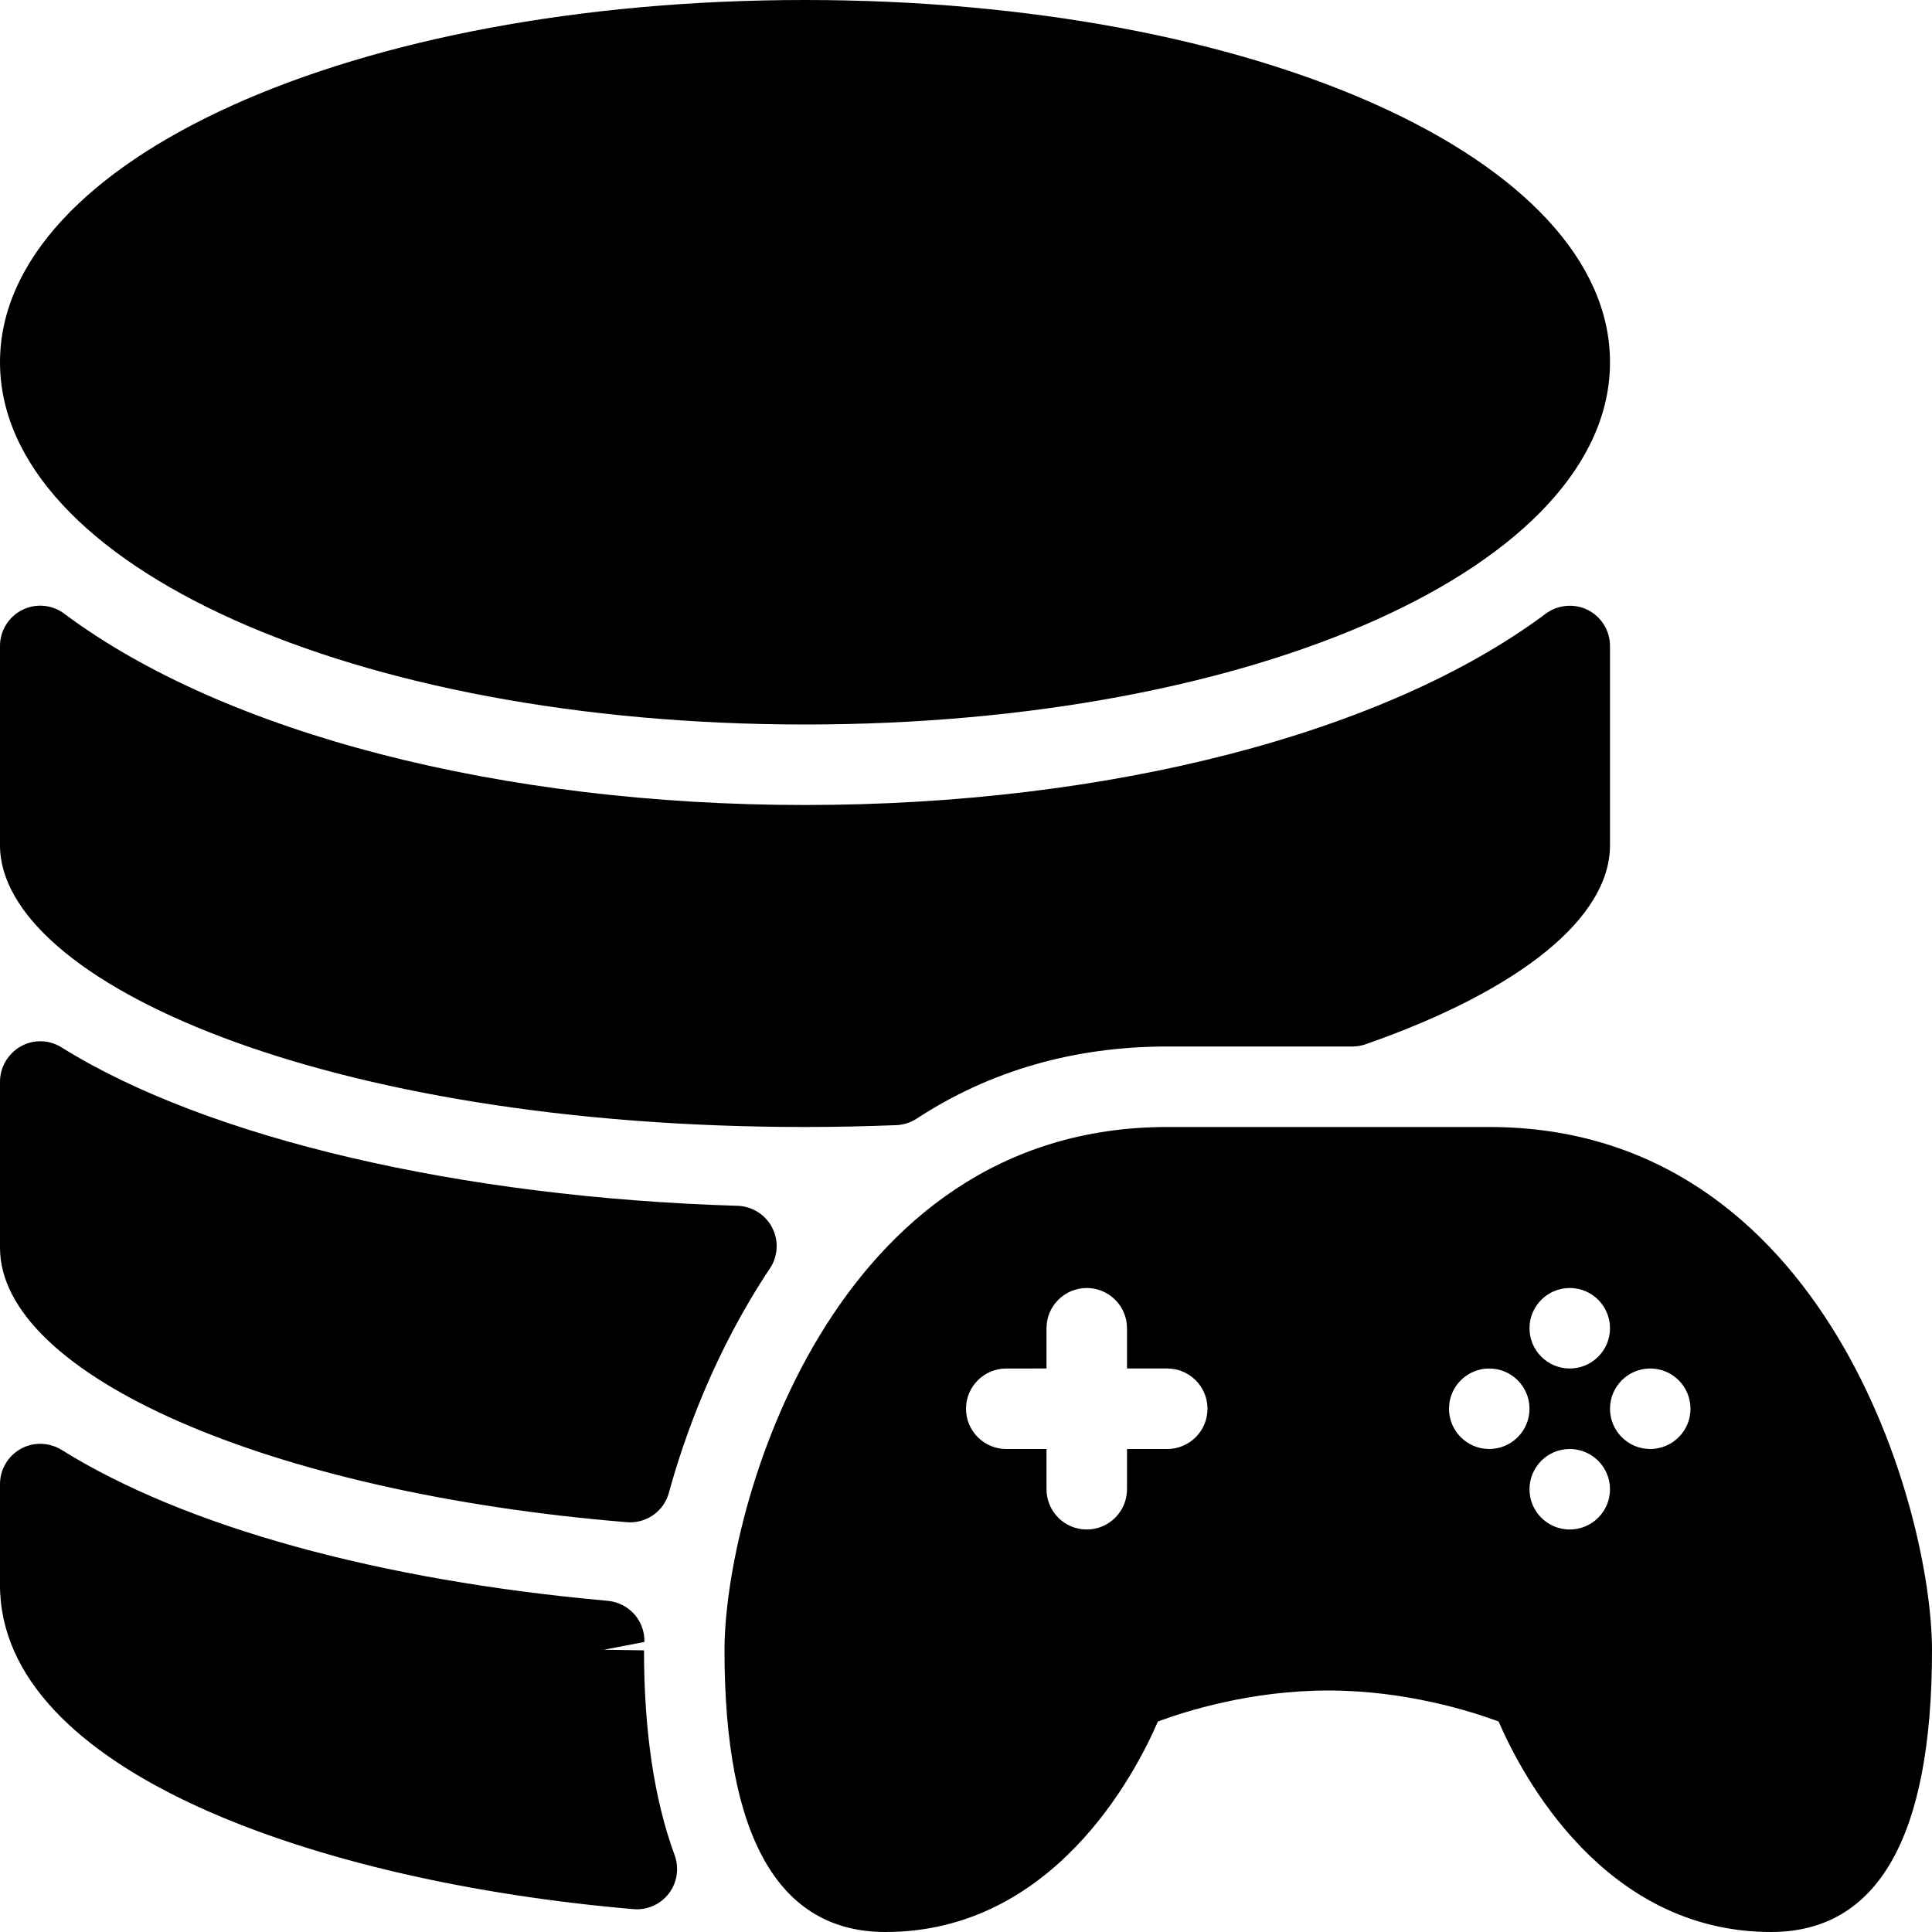<?xml version="1.0" encoding="iso-8859-1"?>
<!-- Generator: Adobe Illustrator 19.0.0, SVG Export Plug-In . SVG Version: 6.00 Build 0)  -->
<svg version="1.1" id="Layer_1" xmlns="http://www.w3.org/2000/svg" xmlns:xlink="http://www.w3.org/1999/xlink" x="0px" y="0px"
	 viewBox="0 0 24 24" style="enable-background:new 0 0 24 24;" xml:space="preserve">
<g>
	<g>
		<path d="M18.5,14h-4C10.304,14,9,18.765,9,20.5c0,2.322,0.673,3.5,2,3.5c2.074,0,3.095-1.946,3.384-2.615
			C14.729,21.257,15.539,21,16.5,21s1.771,0.257,2.116,0.385C18.906,22.054,19.925,24,22,24c1.327,0,2-1.178,2-3.5
			C24,18.765,22.695,14,18.5,14z M14.5,18H14v0.5c0,0.276-0.224,0.5-0.5,0.5S13,18.776,13,18.5V18h-0.5c-0.276,0-0.5-0.224-0.5-0.5
			s0.224-0.5,0.5-0.5H13v-0.5c0-0.276,0.224-0.5,0.5-0.5s0.5,0.224,0.5,0.5V17h0.5c0.276,0,0.5,0.224,0.5,0.5S14.776,18,14.5,18z
			 M19.5,16c0.276,0,0.5,0.224,0.5,0.5S19.776,17,19.5,17S19,16.776,19,16.5S19.224,16,19.5,16z M18.5,18
			c-0.276,0-0.5-0.224-0.5-0.5s0.224-0.5,0.5-0.5s0.5,0.224,0.5,0.5S18.776,18,18.5,18z M19.5,19c-0.276,0-0.5-0.224-0.5-0.5
			s0.224-0.5,0.5-0.5s0.5,0.224,0.5,0.5S19.776,19,19.5,19z M20.5,18c-0.276,0-0.5-0.224-0.5-0.5s0.224-0.5,0.5-0.5
			s0.5,0.224,0.5,0.5S20.776,18,20.5,18z M10,14c0.388,0,0.766-0.009,1.135-0.023c0.09-0.004,0.178-0.032,0.254-0.082
			C12.297,13.301,13.344,13,14.498,13H16.8c0.056,0,0.112-0.01,0.165-0.028C18.895,12.297,20,11.396,20,10.5V8.024
			c0-0.189-0.107-0.362-0.276-0.447c-0.168-0.084-0.372-0.065-0.523,0.047C17.211,9.111,13.771,10,10,10S2.789,9.111,0.799,7.624
			C0.648,7.51,0.445,7.492,0.276,7.577C0.107,7.662,0,7.835,0,8.024V10.5C0,12.19,4.018,14,10,14z M10,9c5.607,0,10-1.977,10-4.5
			S15.607,0,10,0S0,1.977,0,4.5S4.393,9,10,9z M7.786,18.909c0.014,0.001,0.028,0.002,0.042,0.002c0.223,0,0.422-0.149,0.481-0.367
			c0.193-0.703,0.568-1.757,1.255-2.787c0.101-0.15,0.112-0.345,0.028-0.507c-0.083-0.161-0.248-0.265-0.429-0.271
			c-3.447-0.104-6.587-0.839-8.397-1.967c-0.155-0.098-0.349-0.103-0.507-0.014C0.101,13.087,0,13.255,0,13.437V15.5
			C0,17.08,3.347,18.546,7.786,18.909z M8,20.501l-0.5-0.007l0.505-0.097c0.007-0.264-0.192-0.487-0.456-0.511
			c-2.844-0.255-5.253-0.921-6.784-1.875c-0.155-0.095-0.349-0.101-0.507-0.013C0.099,18.087,0,18.254,0,18.436v1.254
			c0,2.317,3.952,3.691,7.869,4.026c0.014,0.001,0.028,0.002,0.042,0.002c0.155,0,0.303-0.072,0.398-0.197
			c0.104-0.136,0.13-0.315,0.071-0.477C8.128,22.359,8,21.503,8,20.501z"/>
	</g>
</g>
</svg>

